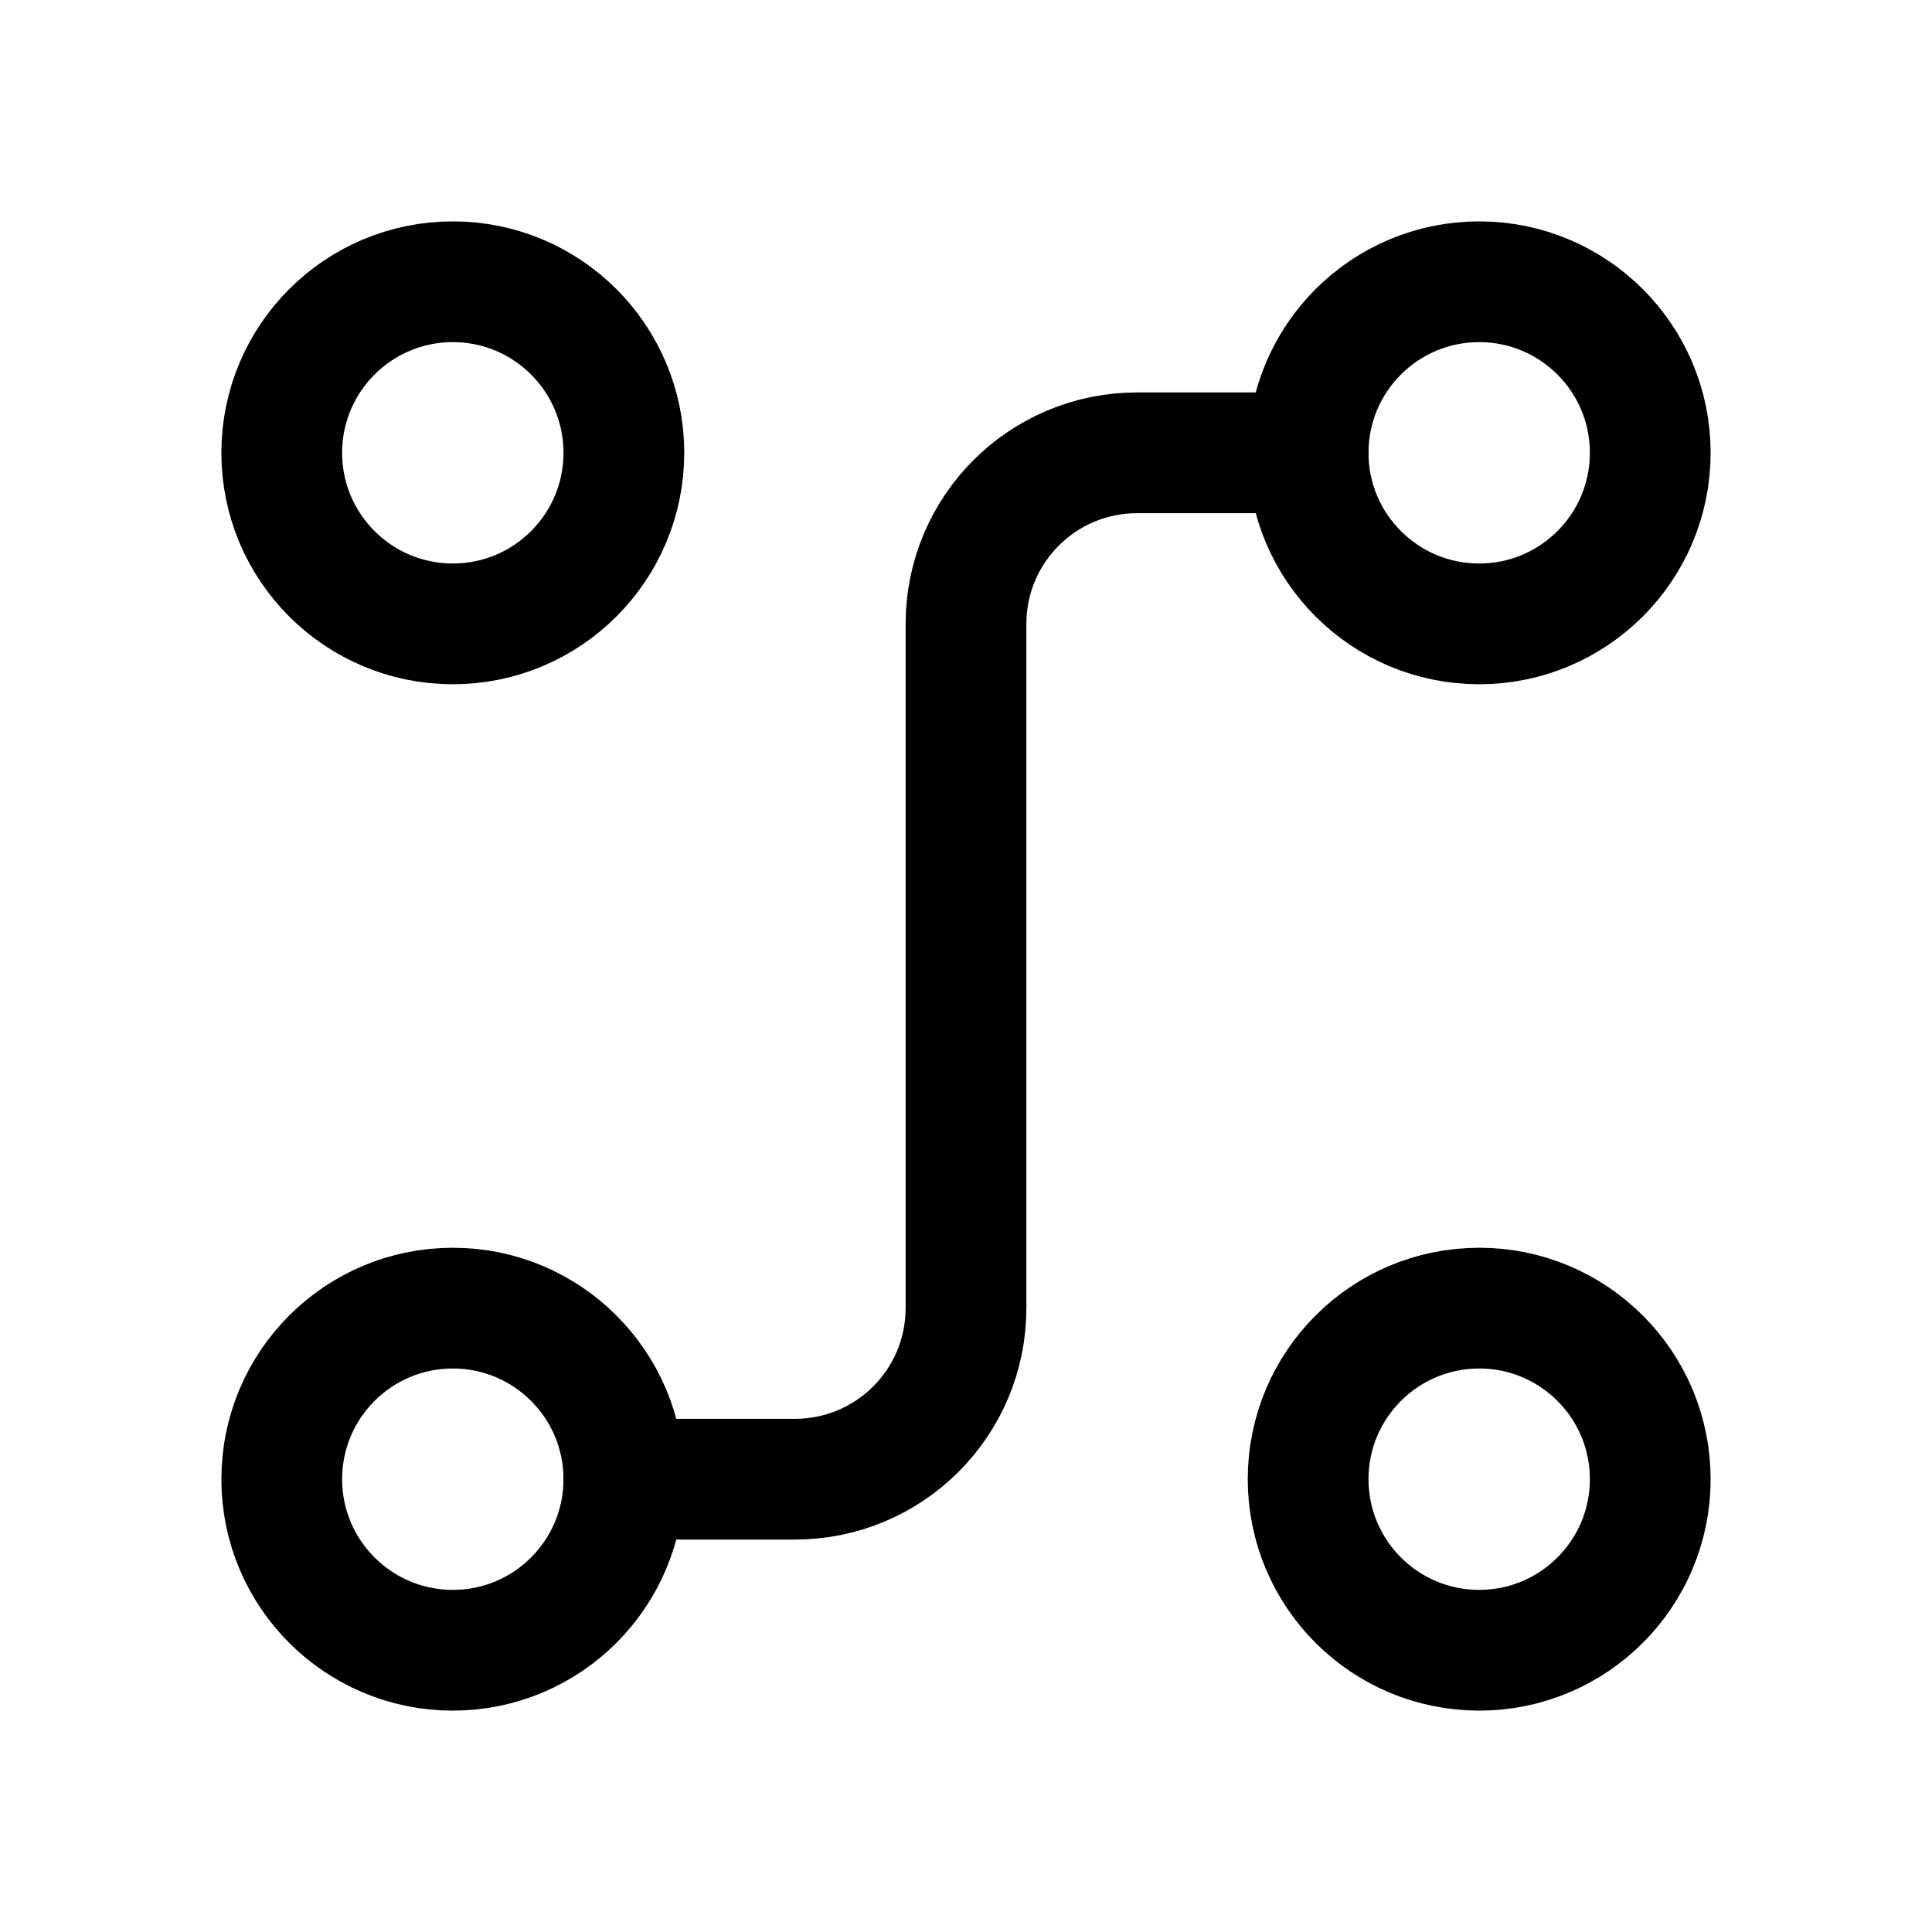 <svg width="24" height="24" viewBox="0 0 24 24" fill="none" xmlns="http://www.w3.org/2000/svg">
<circle cx="18.375" cy="5.625" r="2.125" stroke="black" stroke-width="1.5" stroke-linecap="round" stroke-linejoin="round"/>
<circle cx="5.625" cy="5.625" r="2.125" stroke="black" stroke-width="1.5" stroke-linecap="round" stroke-linejoin="round"/>
<circle cx="18.375" cy="18.375" r="2.125" stroke="black" stroke-width="1.5" stroke-linecap="round" stroke-linejoin="round"/>
<circle cx="5.625" cy="18.375" r="2.125" stroke="black" stroke-width="1.5" stroke-linecap="round" stroke-linejoin="round"/>
<path d="M16.25 5.625H14.125C12.951 5.625 12 6.576 12 7.75V16.25C12 17.424 11.049 18.375 9.875 18.375H7.75" stroke="black" stroke-width="1.5" stroke-linecap="round" stroke-linejoin="round"/>
</svg>
